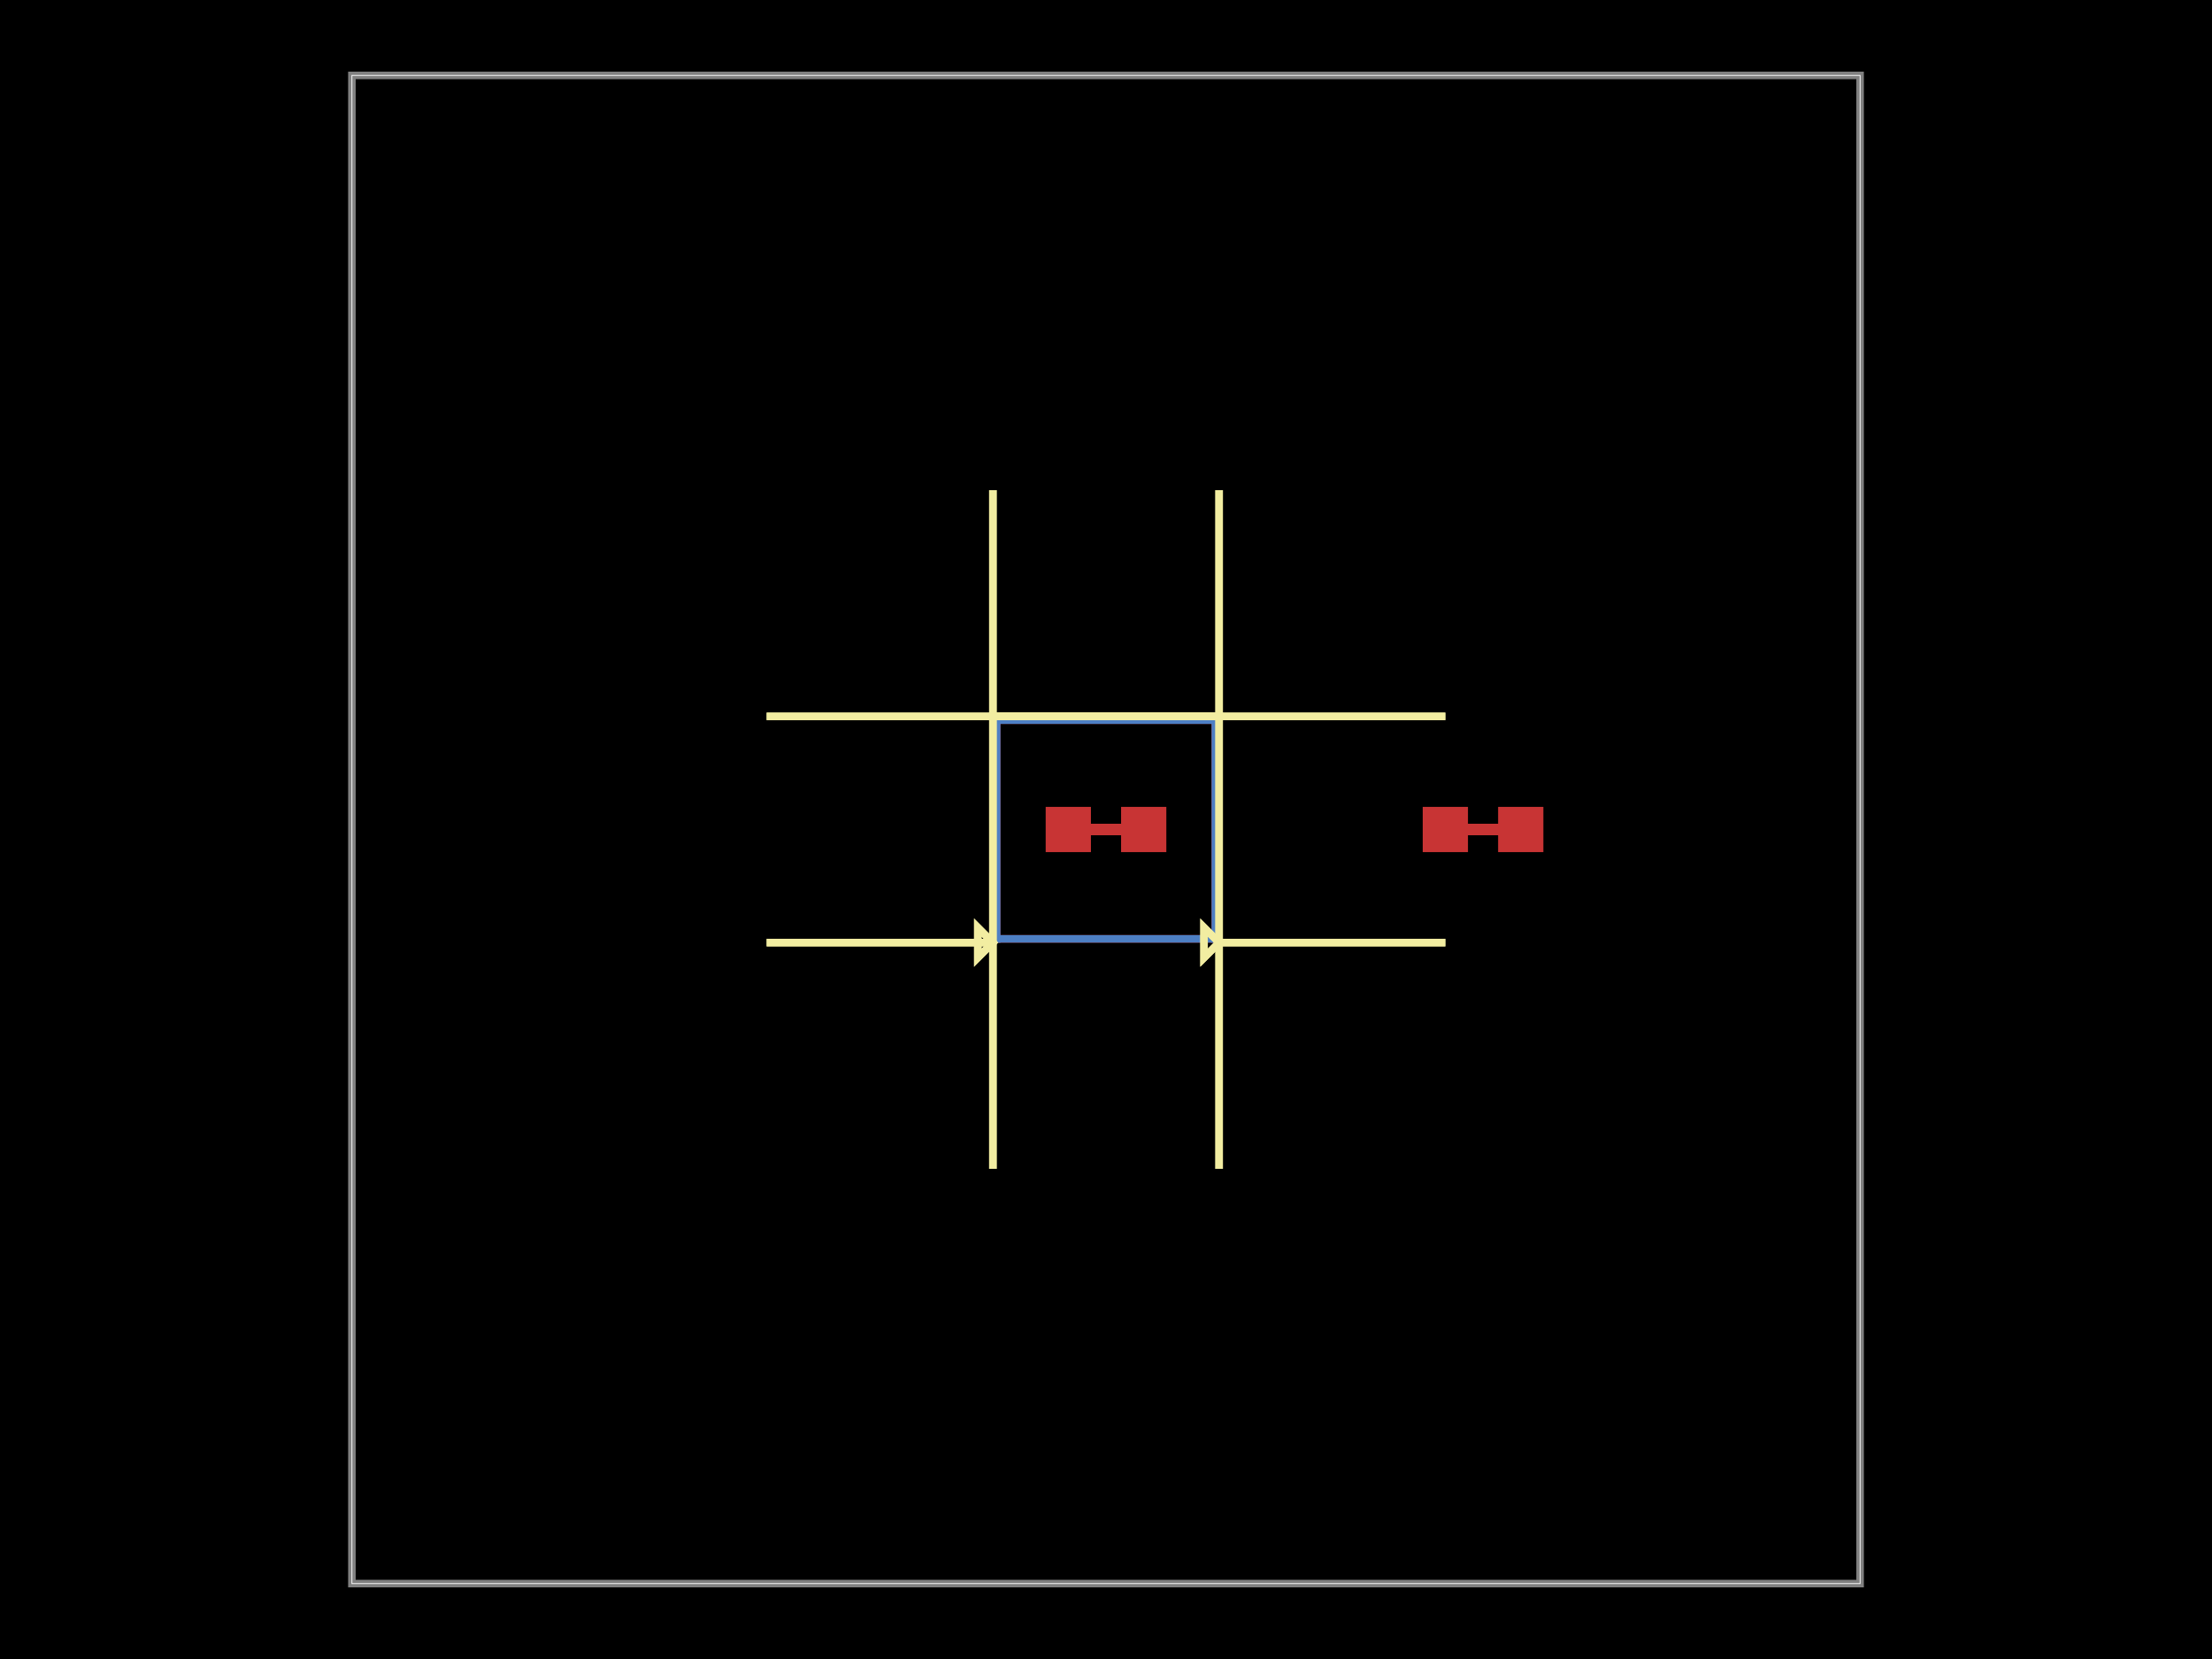 <svg xmlns="http://www.w3.org/2000/svg" width="800" height="600"><style>
              .boundary { fill: #000; }
              .pcb-board { fill: none; }
              .pcb-trace { fill: none; }
              .pcb-hole-outer { fill: rgb(200, 52, 52); }
              .pcb-hole-inner { fill: rgb(255, 38, 226); }
              .pcb-pad { }
              .pcb-boundary { fill: none; stroke: #fff; stroke-width: 0.3; }
              .pcb-silkscreen { fill: none; }
              .pcb-silkscreen-top { stroke: #f2eda1; }
              .pcb-silkscreen-bottom { stroke: #f2eda1; }
              .pcb-silkscreen-text { fill: #f2eda1; }
            </style><rect class="boundary" x="0" y="0" width="800" height="600"/><rect class="pcb-boundary" x="127.273" y="27.273" width="545.455" height="545.455"/><path class="pcb-board" d="M 127.273 572.727 L 672.727 572.727 L 672.727 27.273 L 127.273 27.273 Z" stroke="rgba(255, 255, 255, 0.5)" stroke-width="2.727"/><g transform="translate(400, 300) rotate(-90) scale(1, -1)"><rect class="pcb-component" x="-80.455" y="-80.455" width="160.909" height="160.909"/><rect class="pcb-component-outline" x="-80.455" y="-80.455" width="160.909" height="160.909"/></g><g transform="translate(400, 300) rotate(-90) scale(1, -1)"><rect class="pcb-component" x="-80.455" y="-80.455" width="160.909" height="160.909"/><rect class="pcb-component-outline" x="-80.455" y="-80.455" width="160.909" height="160.909"/></g><g transform="translate(400, 300) rotate(0) scale(1, -1)"><rect class="pcb-component" x="-21.818" y="-8.182" width="43.636" height="16.364"/><rect class="pcb-component-outline" x="-21.818" y="-8.182" width="43.636" height="16.364"/></g><g transform="translate(536.364, 300) rotate(0) scale(1, -1)"><rect class="pcb-component" x="-21.818" y="-8.182" width="43.636" height="16.364"/><rect class="pcb-component-outline" x="-21.818" y="-8.182" width="43.636" height="16.364"/></g><rect class="pcb-pad" fill="rgb(200, 52, 52)" x="359.091" y="338.182" width="81.818" height="2.727"/><rect class="pcb-pad" fill="rgb(200, 52, 52)" x="438.182" y="259.091" width="2.727" height="81.818"/><rect class="pcb-pad" fill="rgb(200, 52, 52)" x="359.091" y="259.091" width="81.818" height="2.727"/><rect class="pcb-pad" fill="rgb(200, 52, 52)" x="359.091" y="259.091" width="2.727" height="81.818"/><rect class="pcb-pad" fill="rgb(77, 127, 196)" x="359.091" y="259.091" width="81.818" height="2.727"/><rect class="pcb-pad" fill="rgb(77, 127, 196)" x="438.182" y="259.091" width="2.727" height="81.818"/><rect class="pcb-pad" fill="rgb(77, 127, 196)" x="359.091" y="338.182" width="81.818" height="2.727"/><rect class="pcb-pad" fill="rgb(77, 127, 196)" x="359.091" y="259.091" width="2.727" height="81.818"/><rect class="pcb-pad" fill="rgb(200, 52, 52)" x="378.182" y="291.818" width="16.364" height="16.364"/><rect class="pcb-pad" fill="rgb(200, 52, 52)" x="405.455" y="291.818" width="16.364" height="16.364"/><rect class="pcb-pad" fill="rgb(200, 52, 52)" x="514.545" y="291.818" width="16.364" height="16.364"/><rect class="pcb-pad" fill="rgb(200, 52, 52)" x="541.818" y="291.818" width="16.364" height="16.364"/><path class="pcb-trace" stroke="rgb(200, 52, 52)" d="M 386.364 300 L 413.636 300" stroke-width="4.364" stroke-linecap="round" stroke-linejoin="round" shape-rendering="crispEdges"/><path class="pcb-trace" stroke="rgb(200, 52, 52)" d="M 522.727 300 L 550 300" stroke-width="4.364" stroke-linecap="round" stroke-linejoin="round" shape-rendering="crispEdges"/><path class="pcb-silkscreen pcb-silkscreen-top" d="M 359.091 177.273 L 359.091 259.091" stroke-width="2.727" data-pcb-component-id="pcb_component_0" data-pcb-silkscreen-path-id="pcb_silkscreen_path_0"/><path class="pcb-silkscreen pcb-silkscreen-top" d="M 440.909 340.909 L 522.727 340.909" stroke-width="2.727" data-pcb-component-id="pcb_component_0" data-pcb-silkscreen-path-id="pcb_silkscreen_path_1"/><path class="pcb-silkscreen pcb-silkscreen-top" d="M 353.636 346.364 L 359.091 340.909 L 353.636 335.455 L 353.636 346.364 Z" stroke-width="2.727" data-pcb-component-id="pcb_component_0" data-pcb-silkscreen-path-id="pcb_silkscreen_path_2"/><path class="pcb-silkscreen pcb-silkscreen-top" d="M 440.909 177.273 L 440.909 259.091" stroke-width="2.727" data-pcb-component-id="pcb_component_0" data-pcb-silkscreen-path-id="pcb_silkscreen_path_3"/><path class="pcb-silkscreen pcb-silkscreen-top" d="M 359.091 340.909 L 277.273 340.909" stroke-width="2.727" data-pcb-component-id="pcb_component_0" data-pcb-silkscreen-path-id="pcb_silkscreen_path_4"/><path class="pcb-silkscreen pcb-silkscreen-top" d="M 435.455 346.364 L 440.909 340.909 L 435.455 335.455 L 435.455 346.364 Z" stroke-width="2.727" data-pcb-component-id="pcb_component_0" data-pcb-silkscreen-path-id="pcb_silkscreen_path_5"/><path class="pcb-silkscreen pcb-silkscreen-top" d="M 440.909 422.727 L 440.909 259.091 L 277.273 259.091" stroke-width="2.727" data-pcb-component-id="pcb_component_0" data-pcb-silkscreen-path-id="pcb_silkscreen_path_6"/><path class="pcb-silkscreen pcb-silkscreen-top" d="M 359.091 422.727 L 359.091 259.091 L 522.727 259.091" stroke-width="2.727" data-pcb-component-id="pcb_component_0" data-pcb-silkscreen-path-id="pcb_silkscreen_path_7"/><path class="pcb-silkscreen pcb-silkscreen-top" d="M 359.091 177.273 L 359.091 259.091" stroke-width="2.727" data-pcb-component-id="pcb_component_1" data-pcb-silkscreen-path-id="pcb_silkscreen_path_8"/><path class="pcb-silkscreen pcb-silkscreen-top" d="M 440.909 340.909 L 522.727 340.909" stroke-width="2.727" data-pcb-component-id="pcb_component_1" data-pcb-silkscreen-path-id="pcb_silkscreen_path_9"/><path class="pcb-silkscreen pcb-silkscreen-top" d="M 353.636 346.364 L 359.091 340.909 L 353.636 335.455 L 353.636 346.364 Z" stroke-width="2.727" data-pcb-component-id="pcb_component_1" data-pcb-silkscreen-path-id="pcb_silkscreen_path_10"/><path class="pcb-silkscreen pcb-silkscreen-top" d="M 440.909 177.273 L 440.909 259.091" stroke-width="2.727" data-pcb-component-id="pcb_component_1" data-pcb-silkscreen-path-id="pcb_silkscreen_path_11"/><path class="pcb-silkscreen pcb-silkscreen-top" d="M 359.091 340.909 L 277.273 340.909" stroke-width="2.727" data-pcb-component-id="pcb_component_1" data-pcb-silkscreen-path-id="pcb_silkscreen_path_12"/><path class="pcb-silkscreen pcb-silkscreen-top" d="M 435.455 346.364 L 440.909 340.909 L 435.455 335.455 L 435.455 346.364 Z" stroke-width="2.727" data-pcb-component-id="pcb_component_1" data-pcb-silkscreen-path-id="pcb_silkscreen_path_13"/><path class="pcb-silkscreen pcb-silkscreen-top" d="M 440.909 422.727 L 440.909 259.091 L 277.273 259.091" stroke-width="2.727" data-pcb-component-id="pcb_component_1" data-pcb-silkscreen-path-id="pcb_silkscreen_path_14"/><path class="pcb-silkscreen pcb-silkscreen-top" d="M 359.091 422.727 L 359.091 259.091 L 522.727 259.091" stroke-width="2.727" data-pcb-component-id="pcb_component_1" data-pcb-silkscreen-path-id="pcb_silkscreen_path_15"/></svg>